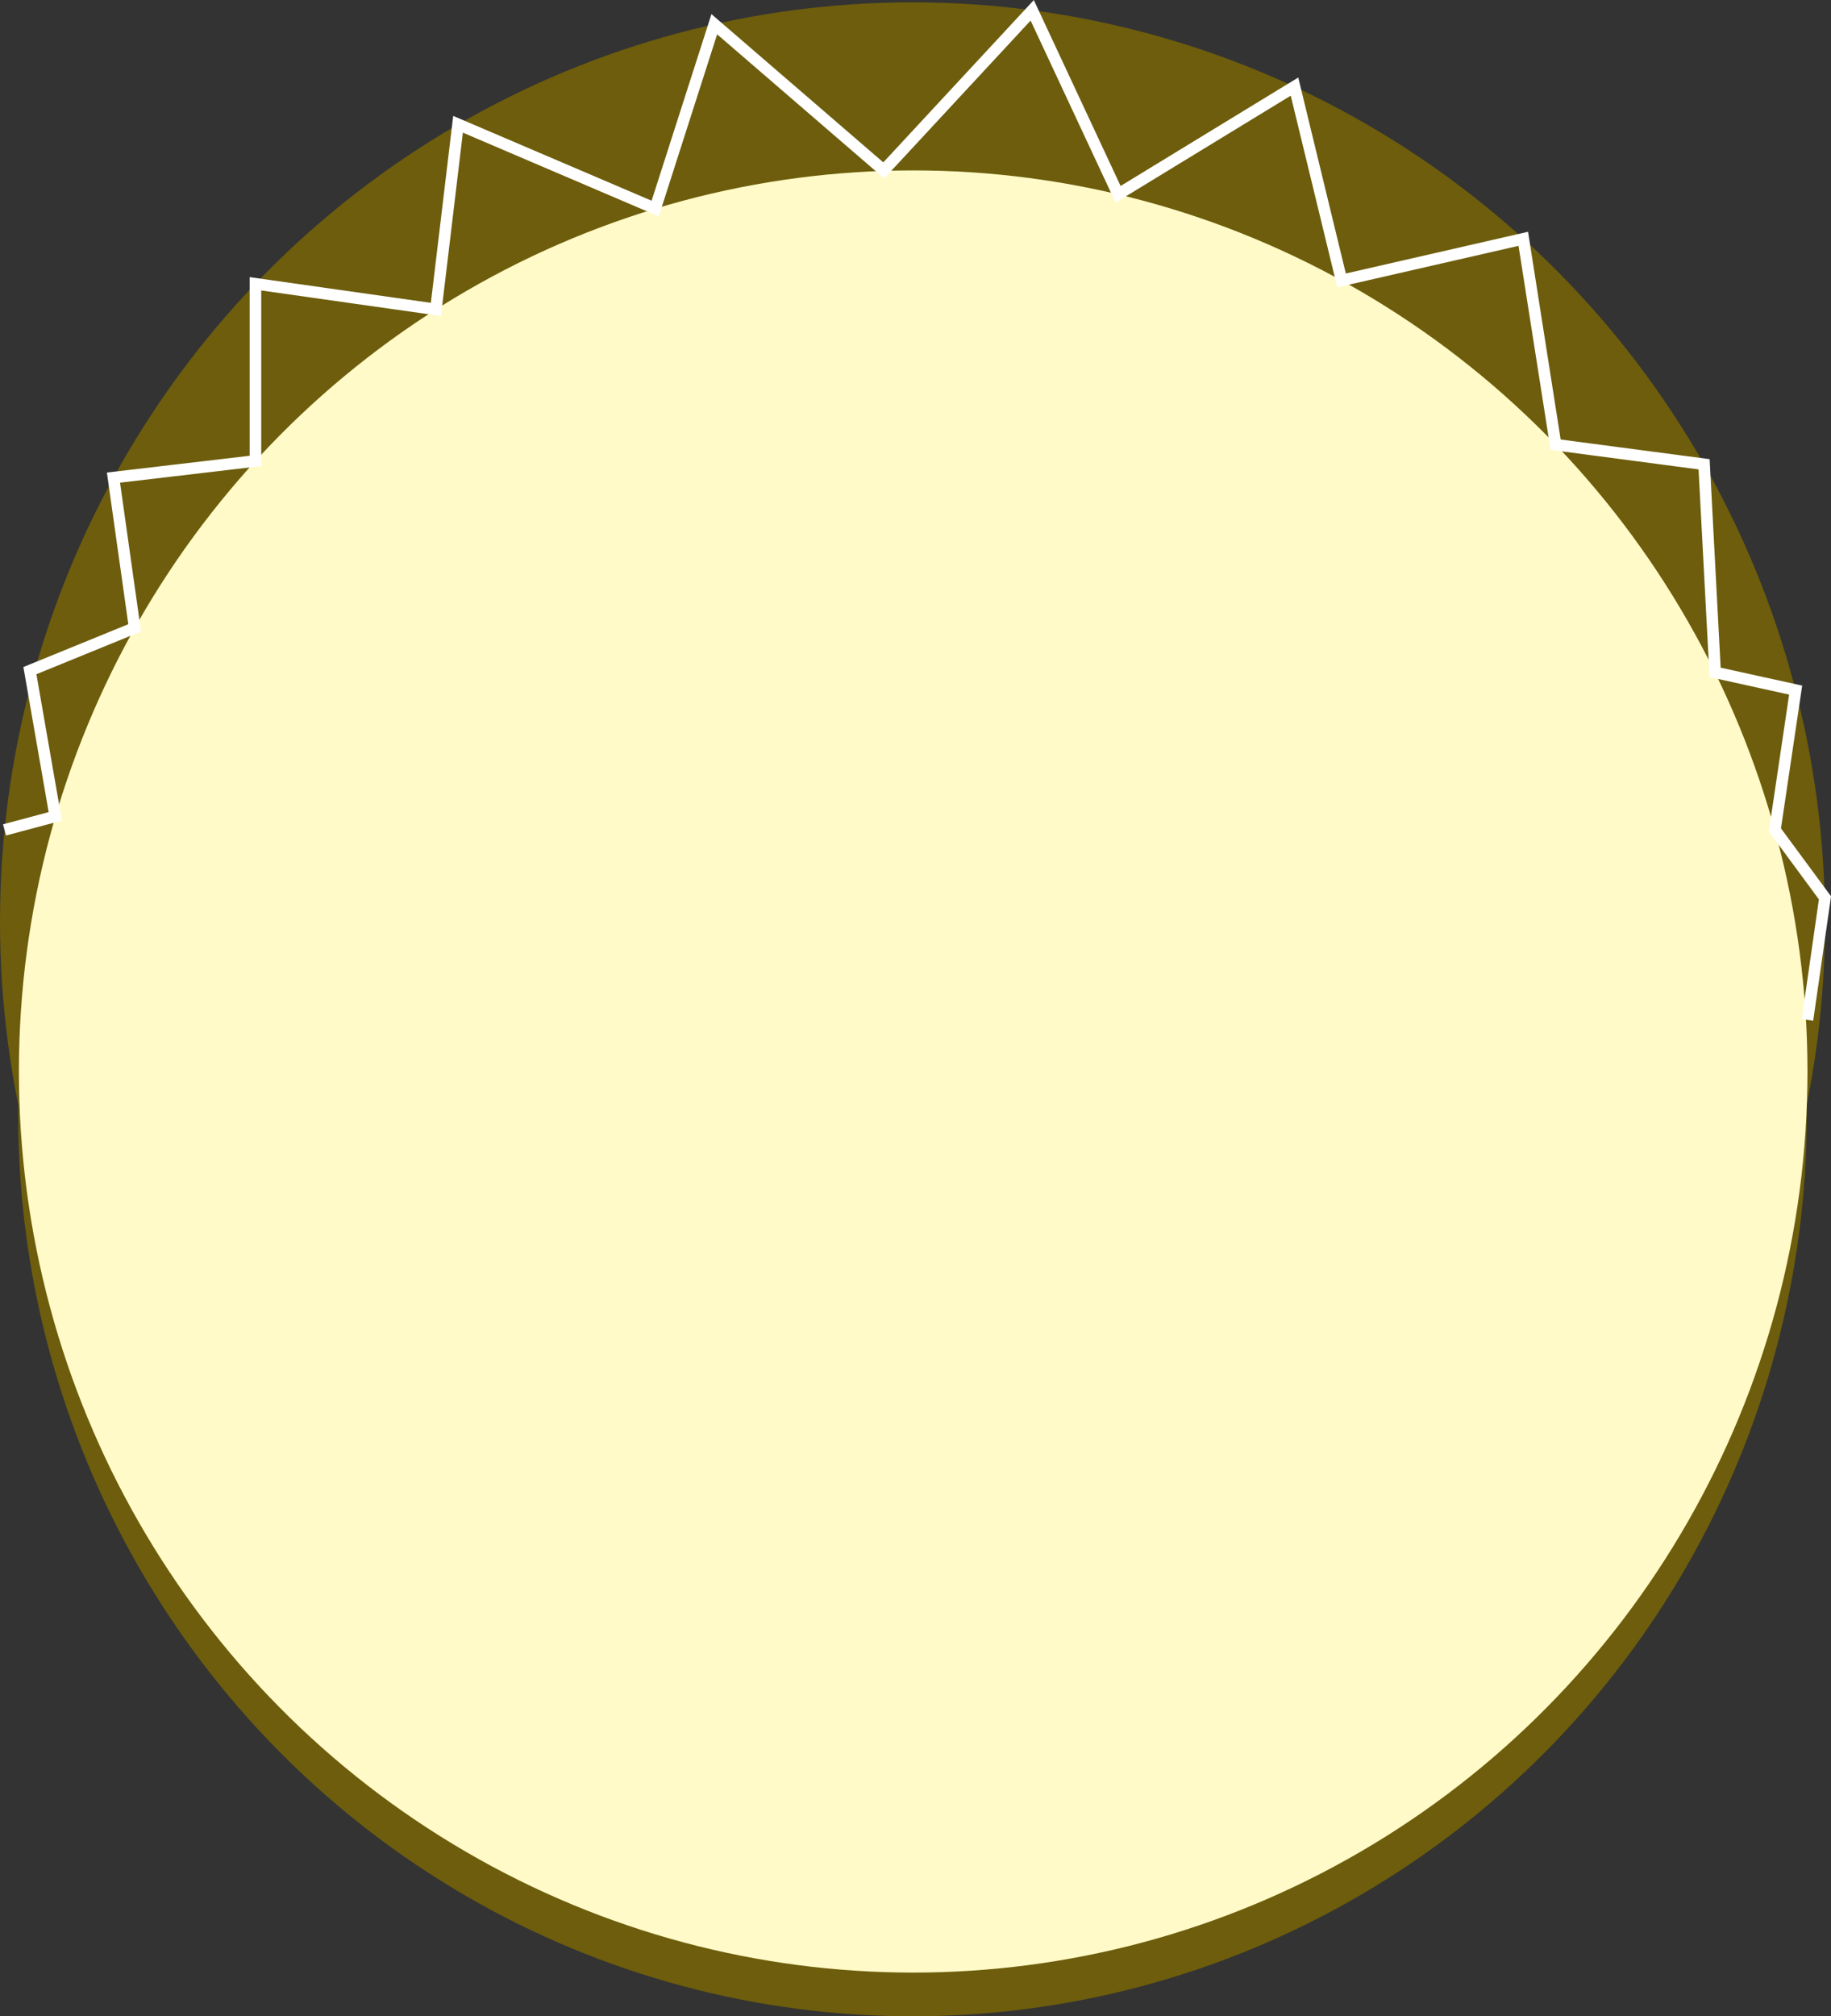 <svg xmlns="http://www.w3.org/2000/svg" viewBox="0 0 157.98 173.93"><rect x="0" y="0" width="157.98" height="173.93" fill="#333333" stroke="none"/><defs><style>.cls-1{fill:#6d5d0c;}.cls-2{fill:#fffac7;}.cls-3{fill:none;stroke:#fff;stroke-miterlimit:10;}</style></defs><title>drum</title><g id="Layer_2" data-name="Layer 2"><g id="Parade_Background" data-name="Parade Background"><ellipse class="cls-1" cx="78.73" cy="96.2" rx="77.16" ry="77.73"/><ellipse class="cls-1" cx="78.73" cy="79.51" rx="78.73" ry="79.31"/><ellipse class="cls-2" cx="78.79" cy="92.43" rx="77.16" ry="77.73"/><polyline class="cls-3" points="0.39 71.59 4.77 70.42 2.58 57.85 11.62 54.16 9.79 41.2 22.04 39.76 22.04 24.48 37.61 26.69 39.52 10.72 56.53 17.99 61.63 2.09 76.25 14.7 89.06 0.89 96.47 16.76 111.69 7.47 115.75 24.19 131.43 20.6 134.22 38.36 147.03 40.05 147.98 58 154.93 59.53 153.14 71.59 157.46 77.45 155.95 87.98"/></g></g></svg>
